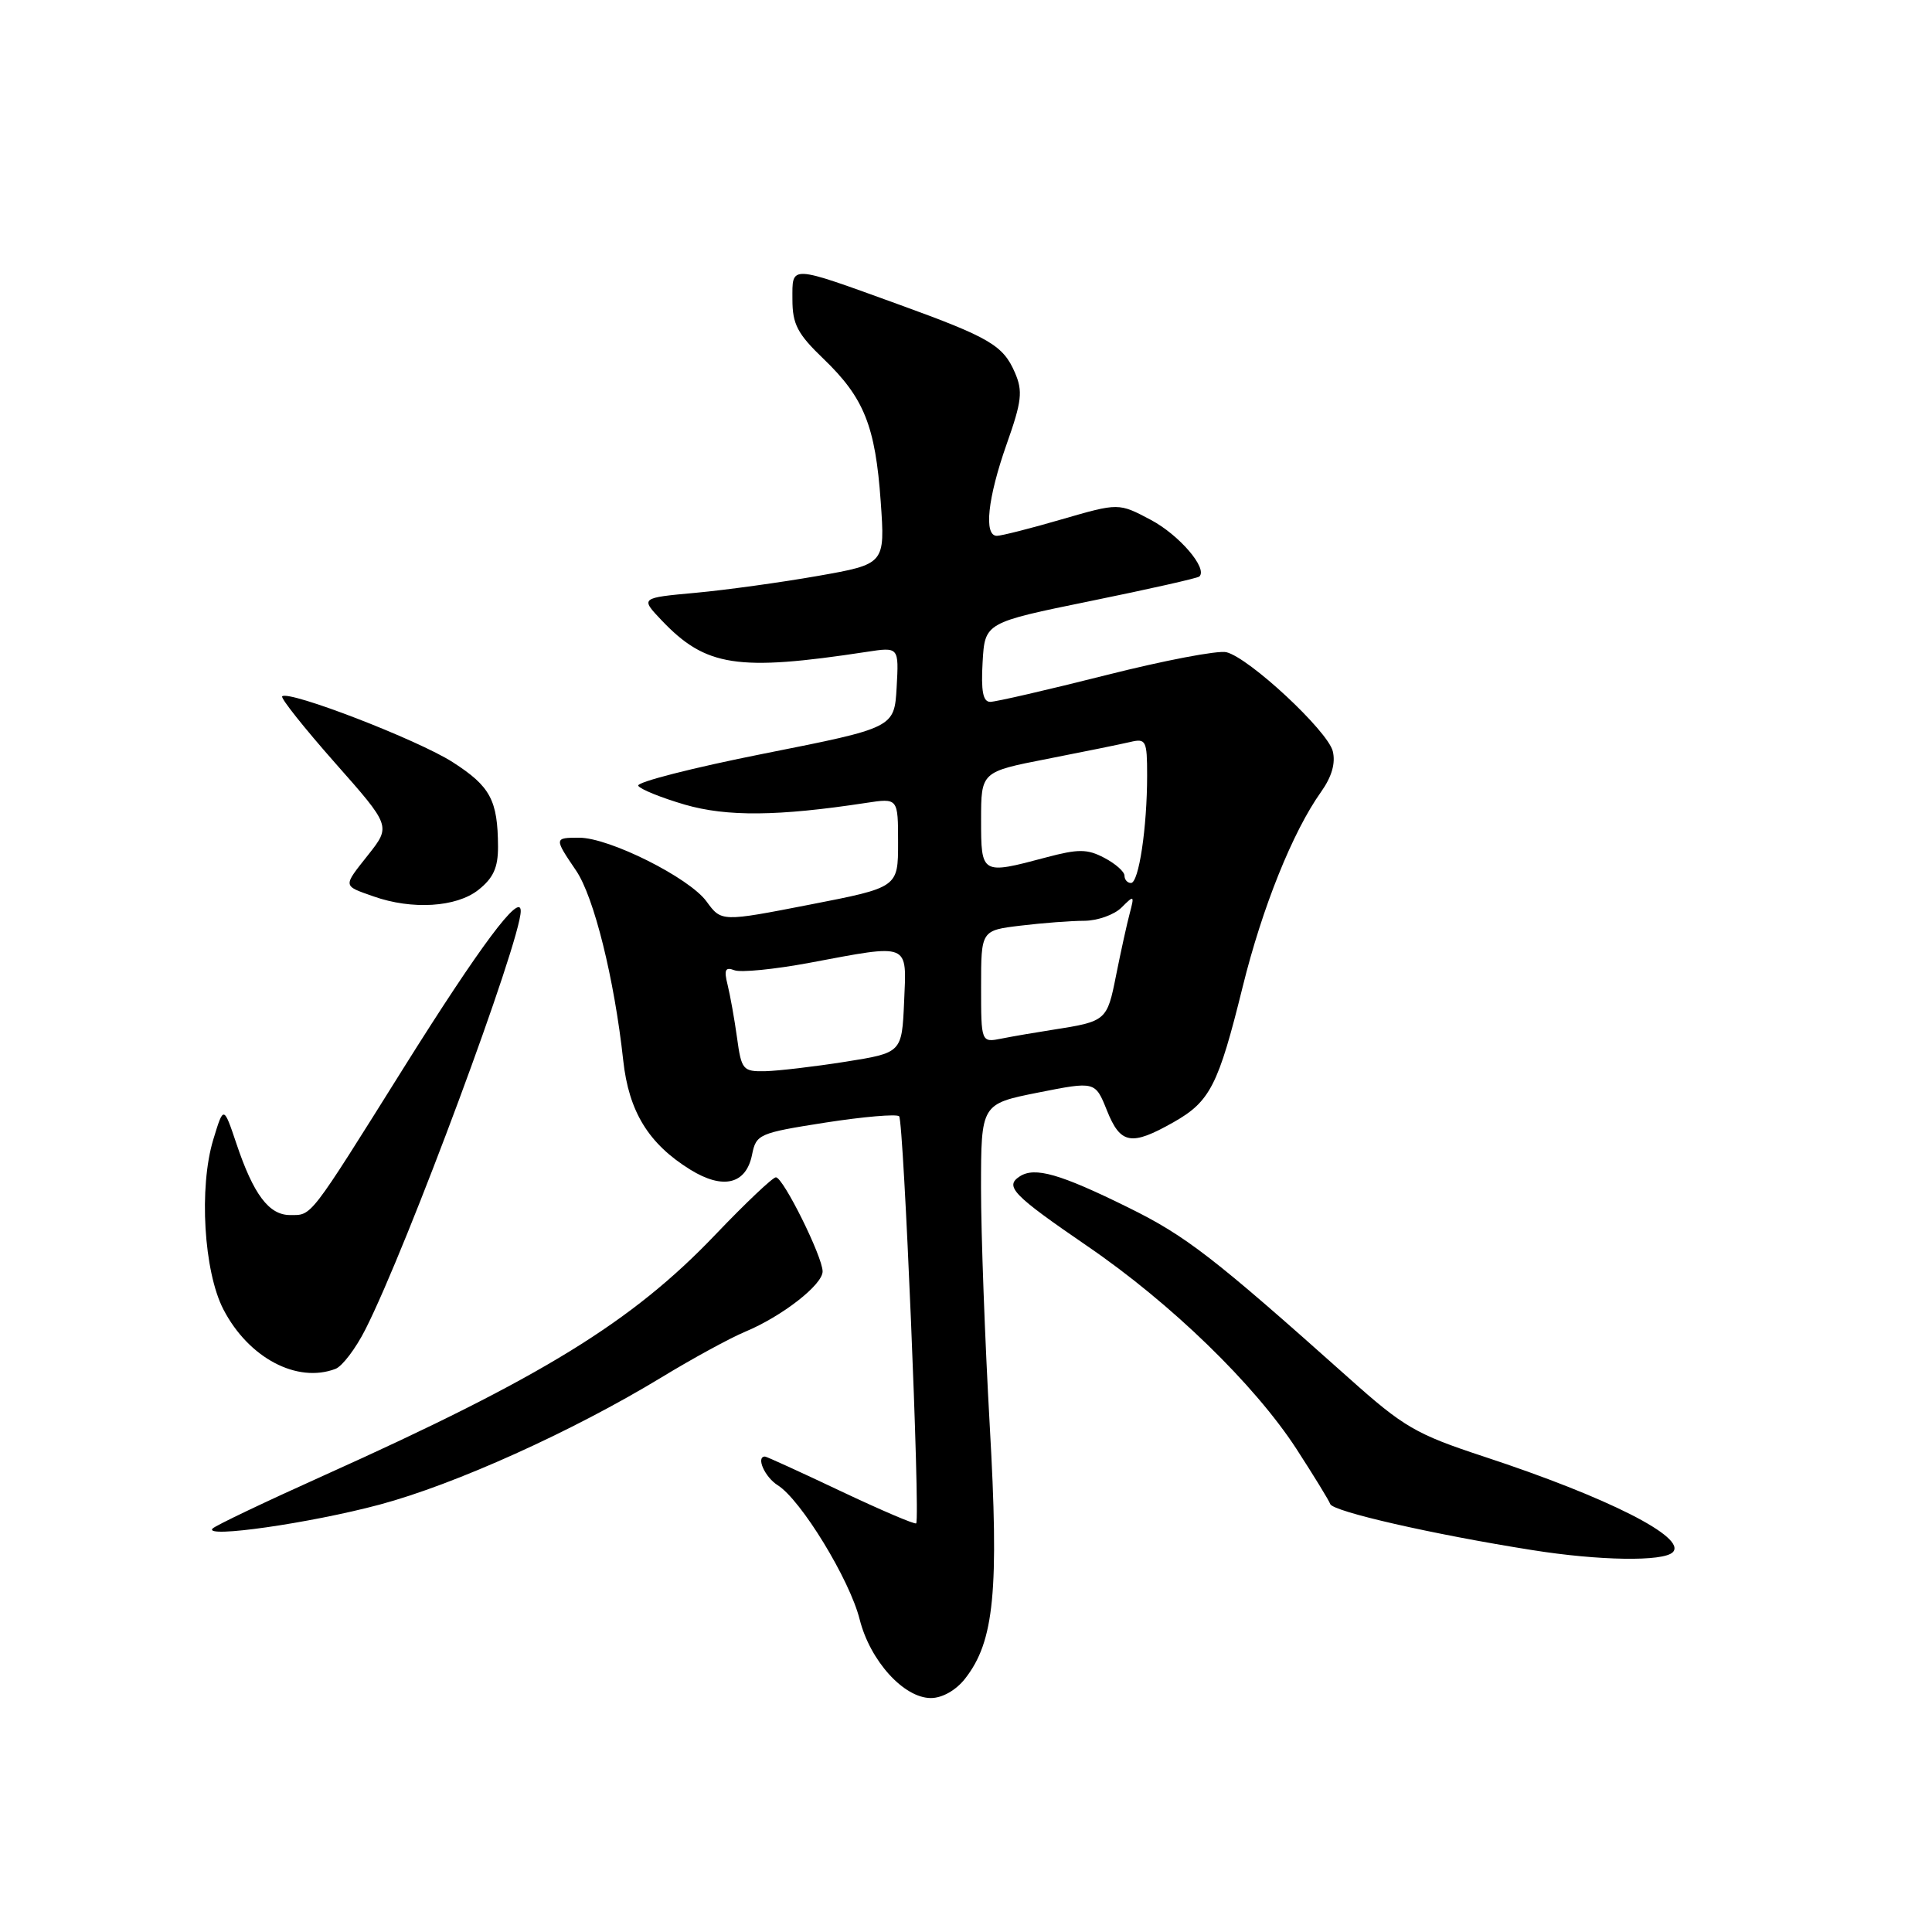 <?xml version="1.0" encoding="UTF-8" standalone="no"?>
<!DOCTYPE svg PUBLIC "-//W3C//DTD SVG 1.1//EN" "http://www.w3.org/Graphics/SVG/1.1/DTD/svg11.dtd" >
<svg xmlns="http://www.w3.org/2000/svg" xmlns:xlink="http://www.w3.org/1999/xlink" version="1.1" viewBox="0 0 256 256">
 <g >
 <path fill="currentColor"
d=" M 127.87 222.44 C 131.75 217.50 132.40 210.86 131.14 188.79 C 130.51 177.63 129.99 163.50 129.99 157.39 C 130.00 146.28 130.00 146.28 137.56 144.77 C 145.12 143.27 145.12 143.27 146.67 147.13 C 148.47 151.63 149.89 151.88 155.50 148.70 C 160.34 145.96 161.43 143.84 164.66 130.76 C 167.25 120.26 171.29 110.21 175.04 104.94 C 176.47 102.93 176.99 101.12 176.60 99.54 C 175.92 96.83 165.53 87.16 162.50 86.42 C 161.40 86.15 154.21 87.52 146.52 89.47 C 138.83 91.41 131.94 93.00 131.21 93.00 C 130.25 93.00 129.98 91.58 130.20 87.75 C 130.50 82.50 130.50 82.50 144.50 79.64 C 152.20 78.07 158.69 76.61 158.92 76.39 C 160.06 75.32 156.25 70.88 152.48 68.88 C 148.23 66.63 148.23 66.63 140.70 68.81 C 136.56 70.02 132.68 71.00 132.09 71.00 C 130.33 71.00 130.87 65.99 133.38 58.87 C 135.40 53.17 135.55 51.84 134.48 49.37 C 132.92 45.76 131.12 44.71 119.16 40.37 C 104.44 35.04 105.00 35.07 105.00 39.68 C 105.00 42.96 105.67 44.24 109.12 47.55 C 114.49 52.71 115.99 56.44 116.70 66.47 C 117.28 74.74 117.28 74.74 108.39 76.31 C 103.50 77.17 96.20 78.18 92.17 78.55 C 84.84 79.22 84.84 79.22 87.67 82.20 C 93.51 88.34 97.70 88.99 114.81 86.38 C 119.11 85.72 119.11 85.72 118.81 91.08 C 118.50 96.43 118.50 96.43 101.27 99.85 C 91.80 101.73 84.28 103.65 84.57 104.12 C 84.86 104.59 87.64 105.71 90.75 106.62 C 96.32 108.23 103.08 108.17 114.75 106.39 C 119.00 105.74 119.00 105.74 119.00 111.66 C 119.00 117.59 119.00 117.59 107.29 119.87 C 95.59 122.15 95.59 122.15 93.62 119.45 C 91.33 116.30 80.74 111.00 76.75 111.00 C 73.42 111.00 73.41 111.05 76.33 115.35 C 78.71 118.85 81.40 129.69 82.58 140.50 C 83.32 147.30 85.94 151.56 91.46 154.98 C 95.81 157.67 98.86 156.93 99.65 153.01 C 100.19 150.29 100.56 150.13 109.36 148.75 C 114.39 147.97 118.79 147.59 119.14 147.91 C 119.74 148.47 121.95 201.11 121.40 201.85 C 121.26 202.04 116.77 200.12 111.44 197.60 C 106.10 195.07 101.57 193.00 101.37 193.00 C 100.13 193.00 101.34 195.73 103.05 196.80 C 106.12 198.72 112.58 209.28 113.91 214.58 C 115.30 220.08 119.76 225.00 123.35 225.00 C 124.85 225.00 126.67 223.97 127.87 222.44 Z  M 221.65 205.68 C 223.59 203.75 213.06 198.41 196.61 193.00 C 187.61 190.04 186.00 189.10 178.75 182.62 C 160.77 166.57 157.15 163.77 149.50 160.00 C 140.46 155.54 137.11 154.58 135.12 155.88 C 133.09 157.20 134.18 158.33 144.07 165.11 C 155.17 172.70 166.21 183.42 171.78 191.98 C 174.09 195.55 176.11 198.84 176.26 199.29 C 176.59 200.28 189.85 203.31 203.00 205.39 C 211.90 206.81 220.39 206.94 221.65 205.68 Z  M 50.30 199.37 C 60.28 196.70 75.84 189.68 87.65 182.51 C 91.74 180.02 96.73 177.30 98.74 176.46 C 103.63 174.42 109.00 170.24 109.00 168.47 C 109.00 166.53 103.78 156.00 102.81 156.00 C 102.39 156.00 98.77 159.43 94.77 163.62 C 83.75 175.17 71.79 182.52 42.95 195.49 C 35.19 198.98 28.53 202.15 28.17 202.54 C 26.92 203.86 41.07 201.84 50.30 199.37 Z  M 44.46 181.38 C 45.36 181.03 47.15 178.67 48.43 176.13 C 53.96 165.21 69.00 124.68 69.00 120.72 C 69.00 118.12 63.60 125.36 53.49 141.49 C 40.86 161.66 41.36 161.00 38.43 161.00 C 35.64 161.00 33.59 158.28 31.33 151.55 C 29.63 146.50 29.63 146.50 28.26 151.00 C 26.34 157.33 27.00 168.48 29.60 173.50 C 32.93 179.93 39.36 183.33 44.46 181.38 Z  M 63.37 117.93 C 65.37 116.35 66.00 114.97 65.99 112.18 C 65.96 106.03 64.98 104.20 60.00 101.00 C 55.38 98.03 38.25 91.42 37.39 92.27 C 37.16 92.50 40.31 96.46 44.39 101.08 C 51.80 109.46 51.80 109.46 48.78 113.28 C 45.41 117.54 45.38 117.33 49.50 118.78 C 54.59 120.58 60.46 120.22 63.37 117.93 Z  M 97.66 137.50 C 97.32 135.03 96.75 131.87 96.41 130.49 C 95.91 128.50 96.10 128.10 97.31 128.56 C 98.15 128.89 102.62 128.44 107.25 127.58 C 120.69 125.06 120.14 124.83 119.80 132.75 C 119.50 139.50 119.50 139.50 112.00 140.69 C 107.88 141.34 103.10 141.90 101.39 141.94 C 98.44 142.00 98.24 141.76 97.66 137.50 Z  M 130.00 130.72 C 130.00 123.28 130.00 123.28 135.25 122.65 C 138.14 122.30 141.93 122.01 143.68 122.01 C 145.43 122.00 147.65 121.21 148.61 120.25 C 150.28 118.58 150.33 118.62 149.70 121.00 C 149.33 122.38 148.52 126.07 147.89 129.22 C 146.69 135.27 146.60 135.34 139.50 136.45 C 137.30 136.79 134.26 137.31 132.75 137.61 C 130.00 138.16 130.00 138.16 130.00 130.72 Z  M 149.00 116.03 C 149.00 115.50 147.80 114.44 146.33 113.67 C 144.07 112.48 142.90 112.47 138.58 113.62 C 130.03 115.90 130.00 115.88 130.00 108.64 C 130.00 102.27 130.00 102.27 138.75 100.56 C 143.56 99.62 148.51 98.61 149.75 98.32 C 151.85 97.82 152.00 98.11 152.00 102.75 C 152.00 109.65 150.90 117.00 149.86 117.00 C 149.39 117.00 149.00 116.56 149.00 116.03 Z "/>
</g>
</svg>